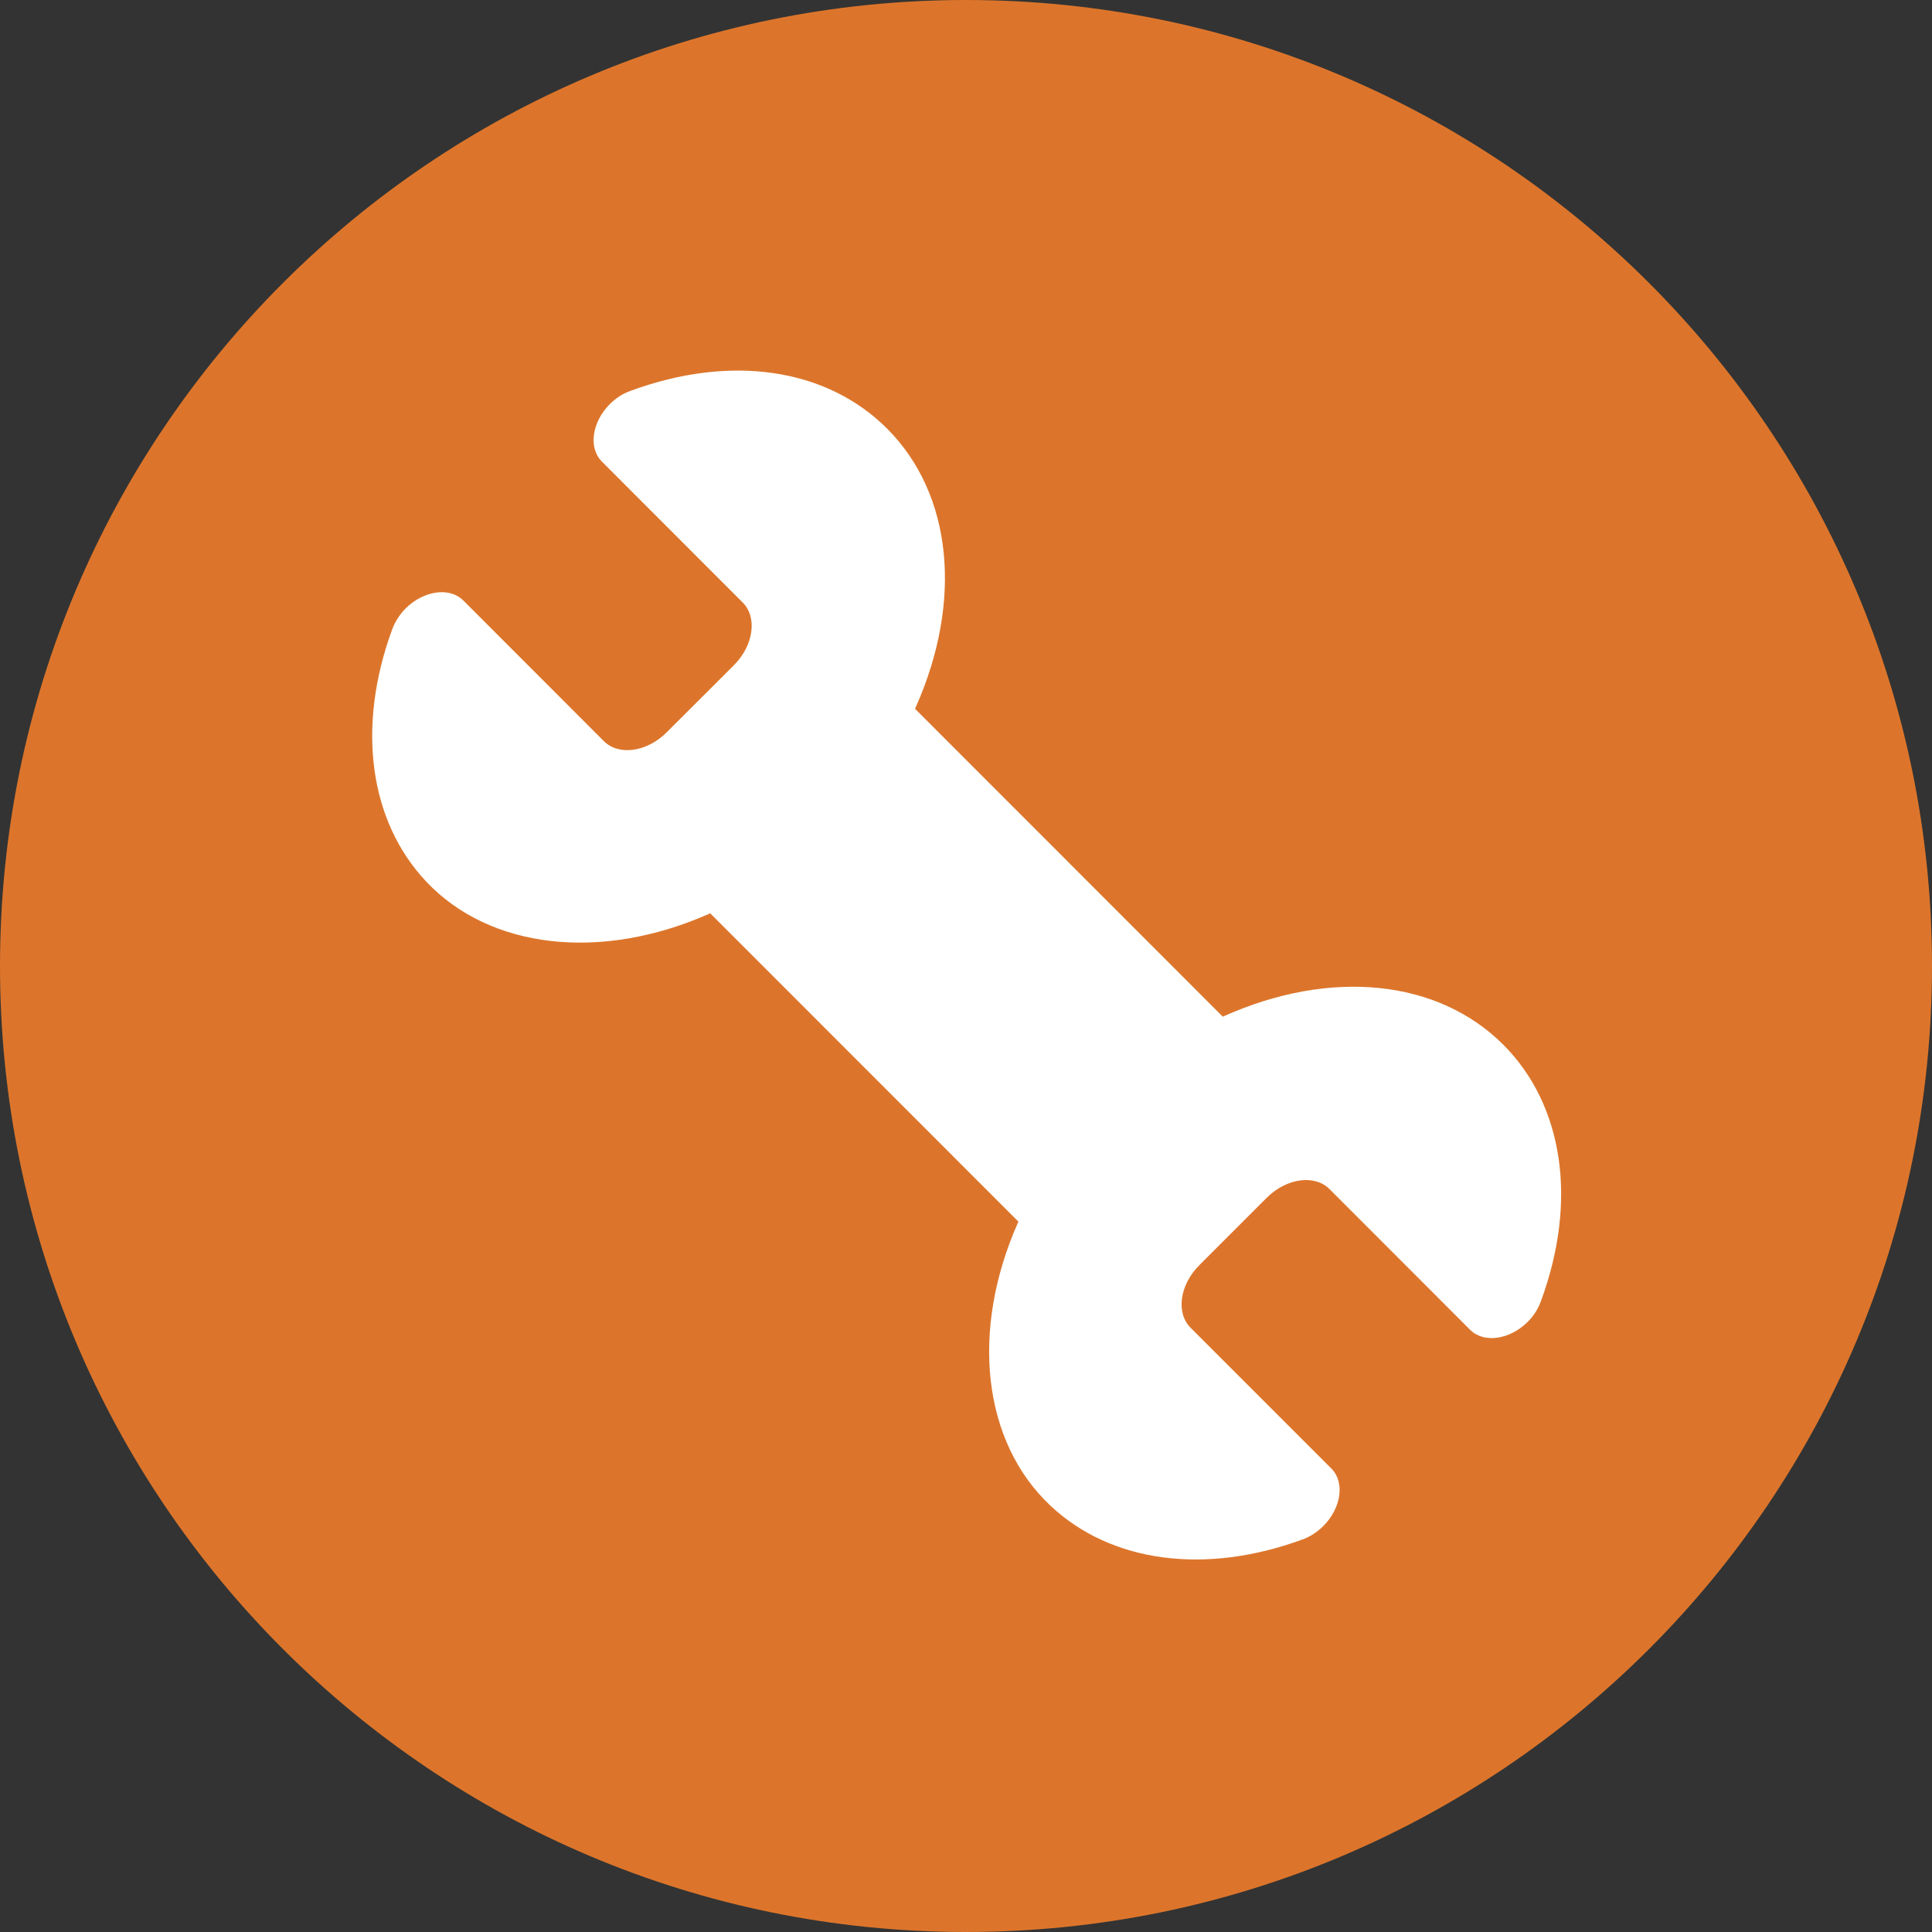 <svg width="16" height="16" viewBox="0 0 16 16" fill="none" xmlns="http://www.w3.org/2000/svg">
<rect x="0" y="0" width="16" height="16" fill="#333333" stroke="none"/>
<path fill-rule="evenodd" clip-rule="evenodd" d="M8 16C12.418 16 16 12.418 16 8C16 3.582 12.418 0 8 0C3.582 0 0 3.582 0 8C0 12.418 3.582 16 8 16Z" fill="#DC752B"/>
<path d="M12.652 10.947C12.502 11.096 12.288 11.126 12.175 11.013L11.01 9.847C10.886 9.724 10.653 9.757 10.49 9.92L9.933 10.477C9.769 10.64 9.737 10.873 9.86 10.996L11.026 12.162C11.139 12.275 11.108 12.489 10.959 12.638C10.909 12.688 10.85 12.726 10.787 12.749C9.981 13.045 9.2 12.941 8.699 12.469C8.138 11.942 8.033 11.022 8.43 10.126L8.434 10.117L5.881 7.563L5.872 7.568C4.975 7.965 4.055 7.86 3.528 7.299C3.057 6.798 2.952 6.018 3.248 5.212C3.272 5.148 3.31 5.089 3.359 5.039C3.509 4.89 3.723 4.86 3.836 4.972L5.001 6.138C5.125 6.261 5.358 6.228 5.521 6.065L6.078 5.509C6.241 5.345 6.274 5.112 6.15 4.989L4.985 3.823C4.871 3.71 4.901 3.496 5.051 3.346C5.099 3.298 5.157 3.26 5.219 3.238C6.049 2.931 6.844 3.047 7.346 3.549C7.887 4.09 7.977 4.976 7.582 5.861L7.578 5.87L10.127 8.42L10.137 8.415C11.022 8.02 11.908 8.111 12.449 8.651C12.95 9.153 13.067 9.949 12.76 10.779C12.737 10.841 12.701 10.898 12.652 10.947Z" fill="white"/>
</svg>
